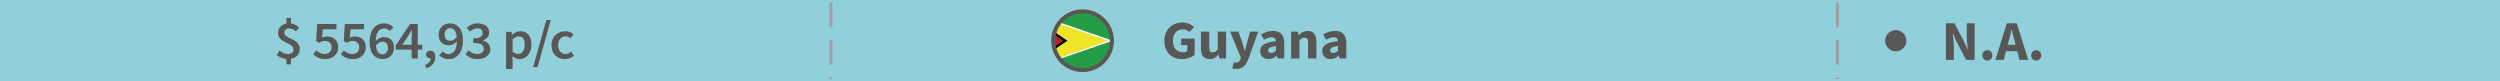 <?xml version="1.0" encoding="utf-8"?>
<!-- Generator: Adobe Illustrator 17.0.0, SVG Export Plug-In . SVG Version: 6.00 Build 0)  -->
<!DOCTYPE svg PUBLIC "-//W3C//DTD SVG 1.1//EN" "http://www.w3.org/Graphics/SVG/1.1/DTD/svg11.dtd">
<svg version="1.1" id="Layer_1" xmlns="http://www.w3.org/2000/svg" xmlns:xlink="http://www.w3.org/1999/xlink" x="0px" y="0px"
	 width="600px" height="19.542px" viewBox="0 0 600 19.542" enable-background="new 0 0 600 19.542" xml:space="preserve">
<rect x="0" y="0" fill="#91CFDB" width="600" height="19.542"/>
<line fill="none" stroke="#9F9F9F" stroke-width="0.7" stroke-miterlimit="10" stroke-dasharray="6,3" x1="199.426" y1="0.543" x2="199.426" y2="18.997"/>
<line fill="none" stroke="#9F9F9F" stroke-width="0.7" stroke-miterlimit="10" stroke-dasharray="6,3" x1="440.97" y1="0.543" x2="440.97" y2="18.997"/>
<circle fill="#575756" cx="454.981" cy="9.771" r="2.542"/>
<path fill="#575756" d="M70.993,7.516c-0.503-0.441-0.924-0.688-1.575-0.688c-0.733,0-1.182,0.364-1.182,1.04
	c0,1.56,3.694,1.248,3.694,3.874c0,1.235-0.761,2.146-2.105,2.379v1.339h-1.086v-1.3c-0.829-0.078-1.738-0.442-2.35-0.988
	l0.706-1.014c0.638,0.481,1.276,0.806,2.01,0.806c0.883,0,1.317-0.416,1.317-1.117c0-1.717-3.694-1.47-3.694-3.914
	c0-1.209,0.788-2.066,2.011-2.274V4.331h1.086v1.3c0.869,0.104,1.467,0.507,1.969,1.014L70.993,7.516z"/>
<path fill="#575756" d="M75.899,12.079c0.516,0.468,1.154,0.884,2.023,0.884c0.964,0,1.67-0.585,1.67-1.586
	c0-0.988-0.638-1.547-1.589-1.547c-0.557,0-0.869,0.143-1.385,0.468l-0.747-0.455l0.258-4.082h4.617v1.262h-3.259L77.31,9.025
	c0.366-0.169,0.692-0.273,1.141-0.273c1.48,0,2.716,0.806,2.716,2.587c0,1.808-1.453,2.848-3.042,2.848
	c-1.398,0-2.309-0.533-2.946-1.145L75.899,12.079z"/>
<path fill="#575756" d="M82.528,12.079c0.516,0.468,1.154,0.884,2.023,0.884c0.964,0,1.67-0.585,1.67-1.586
	c0-0.988-0.638-1.547-1.589-1.547c-0.557,0-0.869,0.143-1.385,0.468L82.5,9.843l0.258-4.082h4.617v1.262h-3.259l-0.177,2.002
	c0.367-0.169,0.692-0.273,1.141-0.273c1.48,0,2.716,0.806,2.716,2.587c0,1.808-1.453,2.848-3.042,2.848
	c-1.398,0-2.309-0.533-2.946-1.145L82.528,12.079z"/>
<path fill="#575756" d="M93.57,7.451c-0.312-0.364-0.855-0.624-1.371-0.624c-1.087,0-1.97,0.767-2.037,3.055
	c0.502-0.61,1.249-0.975,1.874-0.975c1.494,0,2.525,0.832,2.525,2.561c0,1.651-1.235,2.718-2.716,2.718
	c-1.697,0-3.137-1.262-3.137-4.043c0-3.212,1.63-4.537,3.395-4.537c1.046,0,1.793,0.416,2.31,0.936L93.57,7.451z M93.109,11.468
	c0-0.975-0.502-1.469-1.357-1.469c-0.489,0-1.06,0.26-1.548,0.949c0.162,1.469,0.773,2.093,1.615,2.093
	C92.538,13.041,93.109,12.482,93.109,11.468z"/>
<path fill="#575756" d="M101.354,11.897h-1.086v2.132h-1.467v-2.132h-3.816v-1.015l3.423-5.122h1.86v4.979h1.086
	C101.354,10.739,101.354,11.897,101.354,11.897z M98.801,10.74V8.868c0-0.481,0.041-1.235,0.067-1.716h-0.054
	c-0.218,0.429-0.462,0.845-0.706,1.287l-1.575,2.301H98.801z"/>
<path fill="#575756" d="M102.009,15.576c0.869-0.325,1.371-0.91,1.371-1.573c-0.041,0-0.081,0-0.122,0
	c-0.529,0-1.005-0.338-1.005-0.923c0-0.559,0.476-0.923,1.046-0.923c0.733,0,1.168,0.572,1.168,1.534
	c0,1.273-0.774,2.262-2.119,2.704L102.009,15.576z"/>
<path fill="#575756" d="M106.246,12.339c0.326,0.364,0.855,0.624,1.385,0.624c1.087,0,1.97-0.767,2.037-3.055
	c-0.502,0.598-1.263,0.962-1.888,0.962c-1.48,0-2.512-0.832-2.512-2.562c0-1.65,1.235-2.703,2.716-2.703
	c1.684,0,3.123,1.248,3.123,4.029c0,3.212-1.616,4.551-3.395,4.551c-1.032,0-1.793-0.416-2.309-0.937L106.246,12.339z
	 M109.627,8.829c-0.162-1.456-0.787-2.08-1.629-2.08c-0.706,0-1.29,0.559-1.29,1.56c0,0.976,0.502,1.482,1.371,1.482
	C108.568,9.791,109.152,9.519,109.627,8.829z"/>
<path fill="#575756" d="M112.469,12.053c0.516,0.508,1.181,0.91,2.05,0.91c0.938,0,1.589-0.468,1.589-1.248
	c0-0.857-0.57-1.403-2.539-1.403V9.219c1.697,0,2.254-0.559,2.254-1.326c0-0.688-0.488-1.104-1.276-1.104
	c-0.679,0-1.208,0.312-1.738,0.78l-0.801-0.924c0.733-0.623,1.562-1.039,2.594-1.039c1.656,0,2.798,0.779,2.798,2.184
	c0,0.923-0.571,1.547-1.508,1.898V9.74c1.019,0.26,1.793,0.962,1.793,2.054c0,1.508-1.372,2.393-3.028,2.393
	c-1.399,0-2.322-0.521-2.934-1.17L112.469,12.053z"/>
<path fill="#575756" d="M123.023,14.549v2.003h-1.562V7.646h1.29l0.109,0.676h0.054c0.557-0.455,1.276-0.832,2.01-0.832
	c1.657,0,2.621,1.273,2.621,3.25c0,2.184-1.371,3.445-2.852,3.445c-0.584,0-1.168-0.26-1.711-0.702L123.023,14.549z M124.367,12.95
	c0.883,0,1.562-0.754,1.562-2.197c0-1.273-0.435-2.028-1.439-2.028c-0.488,0-0.95,0.234-1.467,0.716v2.977
	C123.512,12.808,123.974,12.95,124.367,12.95z"/>
<path fill="#575756" d="M131.119,4.799h1.06l-3.164,11.311h-1.06L131.119,4.799z"/>
<path fill="#575756" d="M135.697,7.49c0.855,0,1.508,0.325,1.956,0.741l-0.747,0.948c-0.354-0.299-0.706-0.468-1.127-0.468
	c-1.073,0-1.82,0.845-1.82,2.132c0,1.274,0.733,2.119,1.779,2.119c0.543,0,1.005-0.26,1.371-0.546l0.652,0.949
	c-0.625,0.533-1.426,0.819-2.187,0.819c-1.82,0-3.219-1.223-3.219-3.342C132.357,8.712,133.918,7.49,135.697,7.49z"/>
<circle fill="none" stroke="#FFFCEE" stroke-miterlimit="10" cx="259.817" cy="9.771" r="7.049"/>
<path fill="#575756" d="M283.813,5.397c1.249,0,2.159,0.533,2.757,1.105l-1.101,1.184c-0.448-0.391-0.869-0.639-1.629-0.639
	c-1.358,0-2.336,1.027-2.336,2.73c0,1.742,0.828,2.756,2.498,2.756c0.354,0,0.72-0.09,0.938-0.26v-1.455h-1.467V9.259h3.246v3.9
	c-0.639,0.533-1.738,1.027-2.975,1.027c-2.39,0-4.291-1.496-4.291-4.344C279.453,7.036,281.408,5.397,283.813,5.397z"/>
<path fill="#575756" d="M288.229,7.581h1.997v3.758c0,0.924,0.258,1.223,0.842,1.223c0.502,0,0.801-0.209,1.195-0.715V7.581h1.996
	v6.449h-1.63l-0.149-0.898h-0.041c-0.57,0.65-1.194,1.055-2.118,1.055c-1.467,0-2.092-0.988-2.092-2.602L288.229,7.581
	L288.229,7.581z"/>
<path fill="#575756" d="M296.542,15.044c0.665,0,1.005-0.338,1.182-0.846l0.095-0.338l-2.594-6.279h2.01l0.964,2.77
	c0.19,0.586,0.354,1.195,0.53,1.834h0.054c0.149-0.611,0.299-1.223,0.462-1.834l0.814-2.77h1.915l-2.336,6.514
	c-0.638,1.625-1.357,2.457-2.946,2.457c-0.407,0-0.68-0.053-0.951-0.129l0.354-1.457C296.216,14.991,296.393,15.044,296.542,15.044z
	"/>
<path fill="#575756" d="M306.227,9.882c-0.04-0.57-0.339-0.936-1.059-0.936c-0.57,0-1.141,0.221-1.793,0.586l-0.706-1.262
	c0.855-0.494,1.819-0.846,2.879-0.846c1.725,0,2.676,0.937,2.676,2.912v3.693h-1.63l-0.149-0.664h-0.041
	c-0.57,0.482-1.208,0.82-1.969,0.82c-1.223,0-1.996-0.859-1.996-1.951C302.439,10.884,303.566,10.144,306.227,9.882z
	 M305.113,12.704c0.462,0,0.761-0.209,1.113-0.547v-1.131c-1.426,0.182-1.888,0.572-1.888,1.066
	C304.339,12.509,304.638,12.704,305.113,12.704z"/>
<path fill="#575756" d="M309.869,7.581h1.63l0.136,0.82h0.054c0.57-0.521,1.25-0.977,2.159-0.977c1.467,0,2.092,0.988,2.092,2.602
	v4.004h-1.996v-3.758c0-0.936-0.258-1.223-0.828-1.223c-0.503,0-0.815,0.223-1.25,0.625v4.355h-1.996L309.869,7.581L309.869,7.581z"
	/>
<path fill="#575756" d="M321.116,9.882c-0.04-0.57-0.339-0.936-1.059-0.936c-0.57,0-1.141,0.221-1.793,0.586l-0.706-1.262
	c0.855-0.494,1.819-0.846,2.879-0.846c1.725,0,2.676,0.937,2.676,2.912v3.693h-1.63l-0.149-0.664h-0.041
	c-0.57,0.482-1.208,0.82-1.969,0.82c-1.223,0-1.996-0.859-1.996-1.951C317.328,10.884,318.455,10.144,321.116,9.882z
	 M320.003,12.704c0.462,0,0.761-0.209,1.113-0.547v-1.131c-1.426,0.182-1.888,0.572-1.888,1.066
	C319.229,12.509,319.527,12.704,320.003,12.704z"/>
<path fill="#91CFDB" d="M229.135,7.751c-0.299-0.312-0.842-0.586-1.345-0.586c-0.95,0-1.711,0.65-1.778,2.574
	c0.447-0.545,1.194-0.871,1.725-0.871c1.479,0,2.566,0.807,2.566,2.549c0,1.715-1.304,2.77-2.865,2.77
	c-1.671,0-3.26-1.197-3.26-4.096c0-3.082,1.671-4.473,3.49-4.473c1.141,0,1.969,0.455,2.513,0.988L229.135,7.751z M228.483,11.417
	c0-0.871-0.475-1.197-1.127-1.197c-0.435,0-0.91,0.223-1.304,0.82c0.177,1.299,0.747,1.715,1.345,1.715
	S228.483,12.353,228.483,11.417z"/>
<g>
	<g>
		<g>
			<g>
				<g>
					<defs>
						<circle id="SVGID_1_" cx="259.817" cy="9.771" r="7.049"/>
					</defs>
					<clipPath id="SVGID_2_">
						<use xlink:href="#SVGID_1_"  overflow="visible"/>
					</clipPath>
					<g clip-path="url(#SVGID_2_)">
						<g>
							<path fill="#FFFFFF" d="M267.068,2.464c0.167-0.045,0.147,0.064,0.147,0.17c-0.001,2.293-0.001,4.585-0.001,6.878
								c0,2.495-0.002,4.99,0.005,7.485c0,0.166-0.033,0.199-0.199,0.199c-7.194-0.005-14.388-0.005-21.581-0.002
								c-0.131,0-0.2,0.006-0.2-0.172c0.007-4.796,0.005-9.592,0.01-14.388c0-0.05-0.077-0.143,0.044-0.17
								c0.02,0.024,0.036,0.049,0.048,0.077c0.047,0.257,0.02,0.517,0.021,0.776c-0.002,4.302,0,8.605,0,12.906
								c0.034,0.243-0.062,0.497,0.061,0.733c0.226,0.047,0.454,0.011,0.681,0.021c6.843,0.001,13.685,0,20.528,0
								c0.36,0,0.369-0.009,0.369-0.367c0-2.267,0.001-4.535-0.001-6.802c0.002-2.299,0-4.599,0.001-6.898
								c0-0.121-0.011-0.243,0.018-0.363C267.03,2.516,267.046,2.488,267.068,2.464z"/>
							<path fill="#C1C0C0" d="M267.068,2.464c-0.001,0.018-0.003,0.036-0.004,0.055c-0.13,0.098-0.281,0.061-0.423,0.061
								c-6.184,0.002-12.369,0.002-18.553,0.002c-0.575,0-1.149,0-1.724,0c-0.097,0-0.195-0.008-0.289,0.022
								c-0.18,0.041-0.363,0.016-0.545,0.032c-0.103,0.012-0.181-0.026-0.233-0.117c-0.001-0.018-0.003-0.037-0.004-0.055
								C252.55,2.464,259.809,2.464,267.068,2.464z"/>
							<path fill="#010202" d="M245.296,2.519c0.064,0.028,0.129,0.057,0.193,0.085c0.301,0.039,0.536,0.221,0.791,0.362
								c1.051,0.743,2.124,1.454,3.189,2.175c2.138,1.448,4.268,2.907,6.412,4.346c0.408,0.274,0.404,0.295,0.009,0.565
								c-2.322,1.581-4.646,3.157-6.972,4.732c-0.911,0.617-1.82,1.238-2.732,1.854c-0.222,0.138-0.449,0.265-0.695,0.355
								c-0.055,0.004-0.106,0.021-0.155,0.045c-0.092-0.252-0.029-0.51-0.035-0.766c0.015-0.018,0.03-0.036,0.045-0.054
								c0.086-0.075,0.185-0.131,0.279-0.193c3.045-2.029,6.089-4.059,9.133-6.088c0.081-0.054,0.157-0.114,0.251-0.155
								c-0.068-0.035-0.129-0.076-0.191-0.117c-3.125-2.084-6.249-4.168-9.375-6.25c-0.034-0.022-0.068-0.044-0.097-0.073
								c-0.015-0.018-0.03-0.036-0.045-0.054C245.299,3.031,245.297,2.775,245.296,2.519z"/>
							<path fill="#010203" d="M246.034,2.551c0.059-0.063,0.137-0.038,0.207-0.038c6.909-0.001,13.818-0.001,20.726-0.001
								c0.032,0,0.065,0.004,0.097,0.006c-0.002,2.428-0.004,4.857-0.006,7.285c-0.034-0.002-0.058-0.018-0.075-0.048
								c-0.014-0.029-0.023-0.059-0.029-0.09c-0.021-0.145-0.013-0.291-0.013-0.437c-0.001-2.041,0-4.082-0.001-6.124
								c0-0.089-0.001-0.178-0.004-0.267c-0.004-0.13-0.072-0.188-0.198-0.193c-0.113-0.005-0.227-0.004-0.34-0.004
								c-6.375,0-12.75,0-19.124,0c-0.356,0-0.713-0.005-1.069-0.013C246.138,2.624,246.076,2.61,246.034,2.551z"/>
							<path fill="#010202" d="M267.018,9.795c0.013,0.003,0.026,0.006,0.039,0.007c0.003,0.064,0.01,0.129,0.01,0.193
								c0,2.276-0.001,4.553,0.003,6.829c0,0.147-0.003,0.226-0.196,0.225c-6.918-0.006-13.836-0.005-20.754-0.005
								c-0.016,0-0.032-0.002-0.048-0.004c-0.015-0.033-0.006-0.058,0.025-0.076c0.042-0.024,0.088-0.032,0.135-0.034
								c2.542-0.029,5.085-0.01,7.627-0.012c4.178-0.004,8.356-0.001,12.534-0.001c0.594,0,0.547,0.034,0.547-0.559
								c0.002-2.04,0-4.081,0.001-6.121c0-0.136-0.019-0.276,0.044-0.407C266.996,9.819,267.007,9.807,267.018,9.795z"/>
							<path fill="#5E121B" d="M245.301,3.287c0.015,0,0.029,0.002,0.043,0.006c0.07,0.107,0.075,0.228,0.075,0.351
								c0,4.089,0,8.179,0,12.268c0,0.123-0.005,0.243-0.073,0.351c-0.015,0.005-0.03,0.007-0.045,0.008
								c-0.003-0.056-0.009-0.113-0.009-0.169c0-4.215,0-8.43,0-12.646C245.292,3.4,245.298,3.343,245.301,3.287z"/>
							<path fill="#7A7A7A" d="M246.072,17c-0.01,0.014-0.01,0.027,0,0.041c-0.245-0.001-0.491-0.003-0.736-0.004
								c0.032-0.034,0.058-0.076,0.112-0.08C245.655,16.977,245.873,16.844,246.072,17z"/>
							<path fill="#FFFFFF" d="M246.072,17c-0.207-0.031-0.422,0.051-0.624-0.044c0.239-0.119,0.478-0.238,0.717-0.358
								c0.541-0.304,1.144-0.451,1.724-0.651c2.105-0.725,4.209-1.456,6.315-2.179c2.703-0.929,5.403-1.868,8.105-2.799
								c1.095-0.377,2.191-0.75,3.281-1.139c0.037-0.013,0.078-0.018,0.12-0.062c-0.105-0.049-0.208-0.087-0.311-0.122
								c-2.063-0.698-4.119-1.419-6.178-2.128c-2.274-0.782-4.546-1.57-6.82-2.354c-1.768-0.61-3.533-1.228-5.304-1.832
								c-0.291-0.099-0.579-0.207-0.858-0.337c-0.25-0.131-0.5-0.262-0.749-0.393c0.174-0.099,0.366-0.009,0.545-0.052
								c0.043,0.005,0.085,0.011,0.128,0.016c0.436,0.063,0.838,0.237,1.251,0.377c1.08,0.368,2.158,0.746,3.238,1.113
								c2.437,0.829,4.869,1.674,7.305,2.506c2.107,0.719,4.21,1.448,6.316,2.17c0.835,0.286,1.671,0.569,2.502,0.865
								c0.089,0.032,0.193,0.046,0.233,0.154c0.003,0.014,0.007,0.029,0.011,0.043h-0.013c-0.054,0.081-0.143,0.102-0.227,0.131
								c-1.453,0.505-2.909,1.003-4.363,1.504c-2.893,0.997-5.786,1.996-8.68,2.993c-1.845,0.635-3.689,1.273-5.533,1.91
								c-0.559,0.193-1.122,0.374-1.676,0.577c-0.115,0.042-0.236,0.053-0.356,0.069C246.137,16.987,246.104,16.994,246.072,17z"/>
							<path fill="#EFE528" d="M246.238,2.997c0.514,0.11,0.997,0.318,1.491,0.489c6.003,2.071,12.004,4.146,18.005,6.221
								c0.052,0.018,0.101,0.042,0.185,0.078c-0.856,0.296-1.679,0.581-2.502,0.866c-4.599,1.589-9.198,3.178-13.797,4.766
								c-1.151,0.397-2.304,0.789-3.456,1.184c1.146-0.783,2.29-1.568,3.437-2.348c2.17-1.475,4.343-2.946,6.515-4.419
								c0.02-0.013,0.036-0.033,0.068-0.062c-0.55-0.374-1.095-0.747-1.641-1.117c-2.733-1.854-5.466-3.707-8.199-5.561
								C246.305,3.066,246.273,3.029,246.238,2.997z"/>
							<path fill="#BF192A" d="M245.346,16.263c-0.002-0.615-0.006-1.231-0.005-1.846c0.001-3.708,0.002-7.416,0.004-11.125
								c0.857,0.565,1.715,1.127,2.57,1.696c2.316,1.542,4.63,3.086,6.945,4.629c0.237,0.158,0.237,0.159,0.001,0.317
								c-3.116,2.077-6.231,4.155-9.347,6.232C245.46,16.203,245.402,16.231,245.346,16.263z"/>
							<path fill="#239E46" d="M267.007,9.753c-1.795-0.618-3.589-1.238-5.384-1.855c-4.721-1.623-9.442-3.245-14.163-4.868
								c-0.434-0.149-0.866-0.308-1.299-0.462c0.113-0.002,0.226-0.007,0.339-0.007c6.735,0,13.471,0.001,20.206-0.006
								c0.239,0,0.309,0.049,0.307,0.301C267.003,5.155,267.007,7.454,267.007,9.753z"/>
							<path fill="#239E46" d="M246.17,16.98c1.005-0.351,2.01-0.705,3.016-1.052c5.007-1.728,10.014-3.456,15.022-5.182
								c0.931-0.321,1.865-0.634,2.797-0.95c0.001,2.324-0.002,4.648,0.008,6.972c0.001,0.227-0.11,0.221-0.269,0.22
								c-2.405-0.002-4.81-0.002-7.215-0.002c-4.389,0-8.777,0-13.166,0C246.299,16.986,246.234,16.982,246.17,16.98z"/>
						</g>
					</g>
				</g>
			</g>
		</g>
	</g>
</g>
<circle fill="none" stroke="#575756" stroke-miterlimit="10" cx="259.817" cy="9.771" r="7.049"/>
<g>
	<path fill="#575756" d="M467.023,5.588h2.035l2.29,4.365l0.876,1.94h0.054c-0.095-0.93-0.257-2.169-0.257-3.207V5.588h1.887v8.785
		h-2.034l-2.29-4.379l-0.863-1.913h-0.053c0.094,0.97,0.256,2.142,0.256,3.18v3.112h-1.9V5.588z"/>
	<path fill="#575756" d="M476.963,12.042c0.687,0,1.199,0.539,1.199,1.253c0,0.701-0.513,1.24-1.199,1.24
		c-0.688,0-1.199-0.539-1.199-1.24C475.764,12.581,476.275,12.042,476.963,12.042z"/>
	<path fill="#575756" d="M484.142,12.284h-2.694l-0.539,2.089h-2.021l2.763-8.785h2.371l2.763,8.785h-2.103L484.142,12.284z
		 M483.738,10.735l-0.217-0.809c-0.242-0.876-0.471-1.913-0.713-2.83h-0.055c-0.202,0.93-0.444,1.954-0.688,2.83l-0.215,0.809
		H483.738z"/>
	<path fill="#575756" d="M488.692,12.042c0.687,0,1.198,0.539,1.198,1.253c0,0.701-0.512,1.24-1.198,1.24
		c-0.688,0-1.2-0.539-1.2-1.24C487.492,12.581,488.005,12.042,488.692,12.042z"/>
</g>
</svg>
